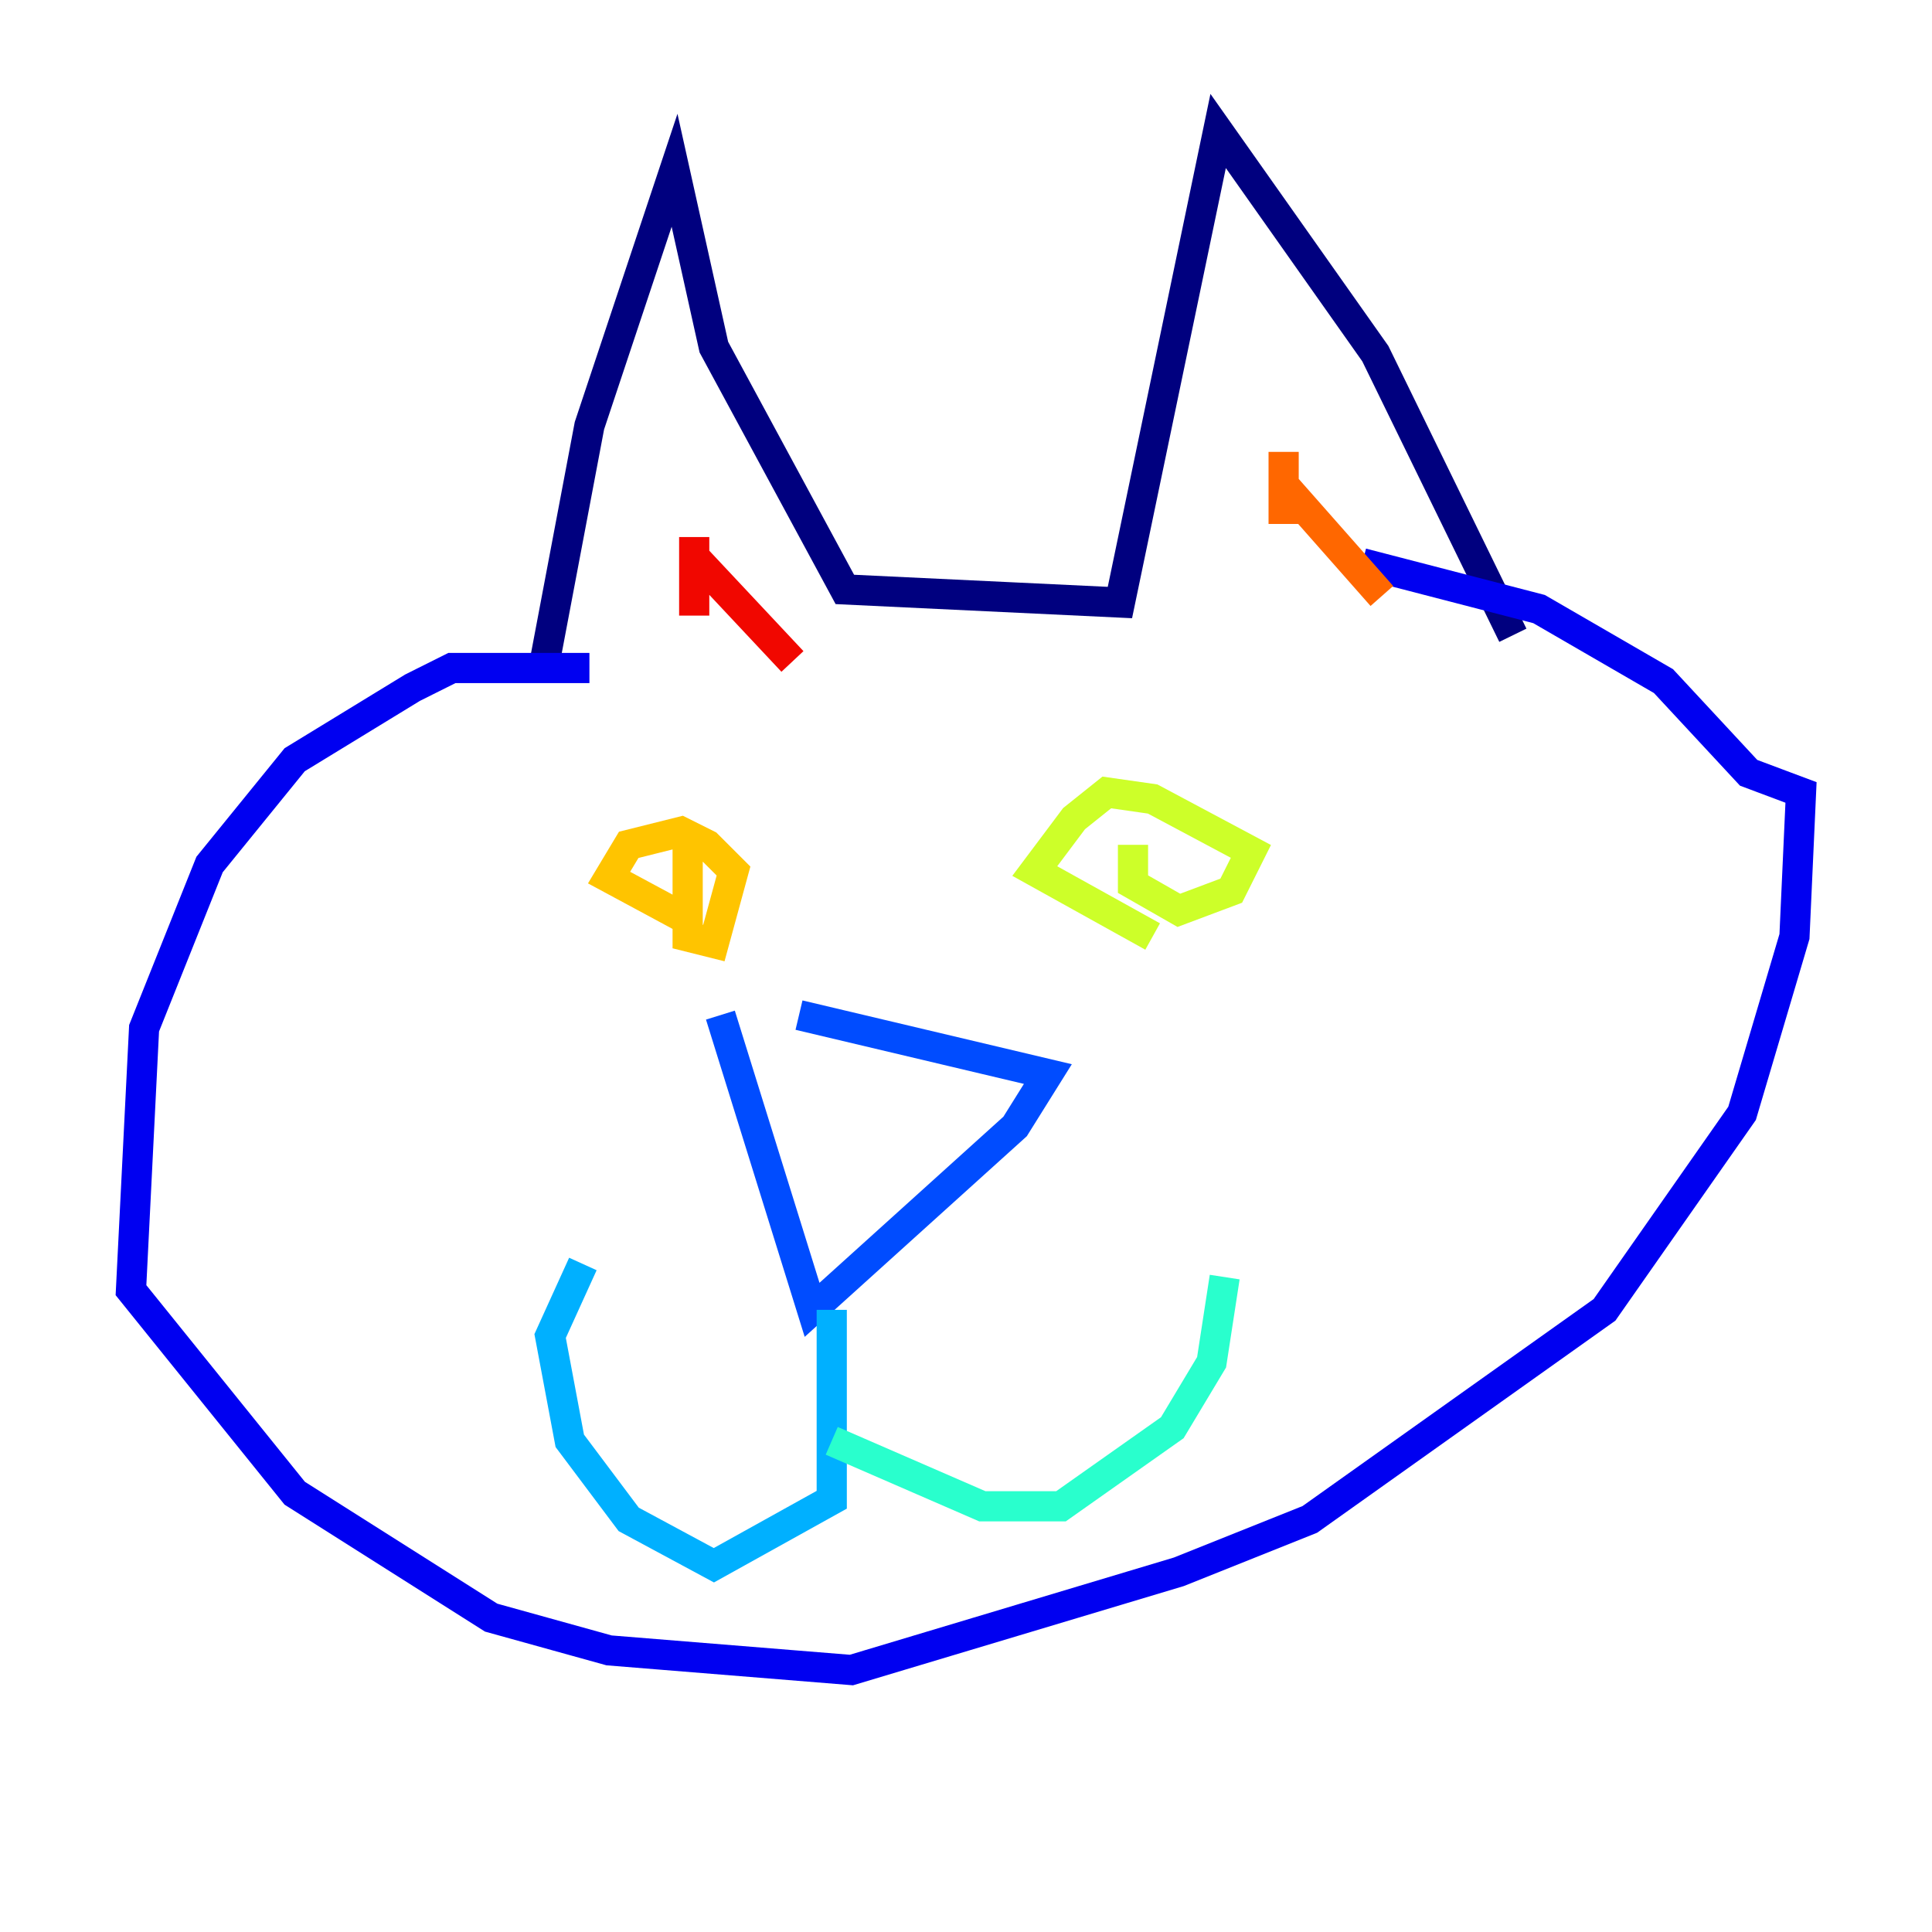 <?xml version="1.0" encoding="utf-8" ?>
<svg baseProfile="tiny" height="128" version="1.2" viewBox="0,0,128,128" width="128" xmlns="http://www.w3.org/2000/svg" xmlns:ev="http://www.w3.org/2001/xml-events" xmlns:xlink="http://www.w3.org/1999/xlink"><defs /><polyline fill="none" points="36.014,44.258 39.051,28.203 44.691,11.281 47.295,22.997 55.973,39.051 74.197,39.919 80.705,8.678 91.119,23.43 100.231,42.088" stroke="#00007f" stroke-width="2" /><polyline fill="none" points="39.051,44.258 29.939,44.258 27.336,45.559 19.525,50.332 13.885,57.275 9.546,68.122 8.678,85.478 19.525,98.929 32.542,107.173 40.352,109.342 56.407,110.644 78.102,104.136 86.78,100.664 106.305,86.78 115.417,73.763 118.888,62.047 119.322,52.502 115.851,51.2 110.21,45.125 101.966,40.352 90.251,37.315" stroke="#0000f1" stroke-width="2" /><polyline fill="none" points="52.936,67.254 69.424,71.159 67.254,74.63 53.803,86.78 47.729,67.254" stroke="#004cff" stroke-width="2" /><polyline fill="none" points="55.105,86.78 55.105,99.363 47.295,103.702 41.654,100.664 37.749,95.458 36.447,88.515 38.617,83.742" stroke="#00b0ff" stroke-width="2" /><polyline fill="none" points="55.105,95.458 65.085,99.797 70.291,99.797 77.668,94.59 80.271,90.251 81.139,84.61" stroke="#29ffcd" stroke-width="2" /><polyline fill="none" points="77.668,57.709 77.668,57.709" stroke="#7cff79" stroke-width="2" /><polyline fill="none" points="75.064,55.973 75.064,58.576 78.102,60.312 81.573,59.01 82.875,56.407 76.366,52.936 73.329,52.502 71.159,54.237 68.556,57.709 76.366,62.047" stroke="#cdff29" stroke-width="2" /><polyline fill="none" points="45.559,55.539 45.559,62.047 47.295,62.481 48.597,57.709 46.861,55.973 45.125,55.105 41.654,55.973 40.352,58.142 45.993,61.18" stroke="#ffc400" stroke-width="2" /><polyline fill="none" points="85.044,34.712 85.044,29.939 85.044,32.108 91.552,39.485" stroke="#ff6700" stroke-width="2" /><polyline fill="none" points="45.993,40.786 45.993,35.58 45.993,36.881 52.502,43.824" stroke="#f10700" stroke-width="2" /><polyline fill="none" points="56.407,77.234 56.407,77.234" stroke="#7f0000" stroke-width="2" /></svg>